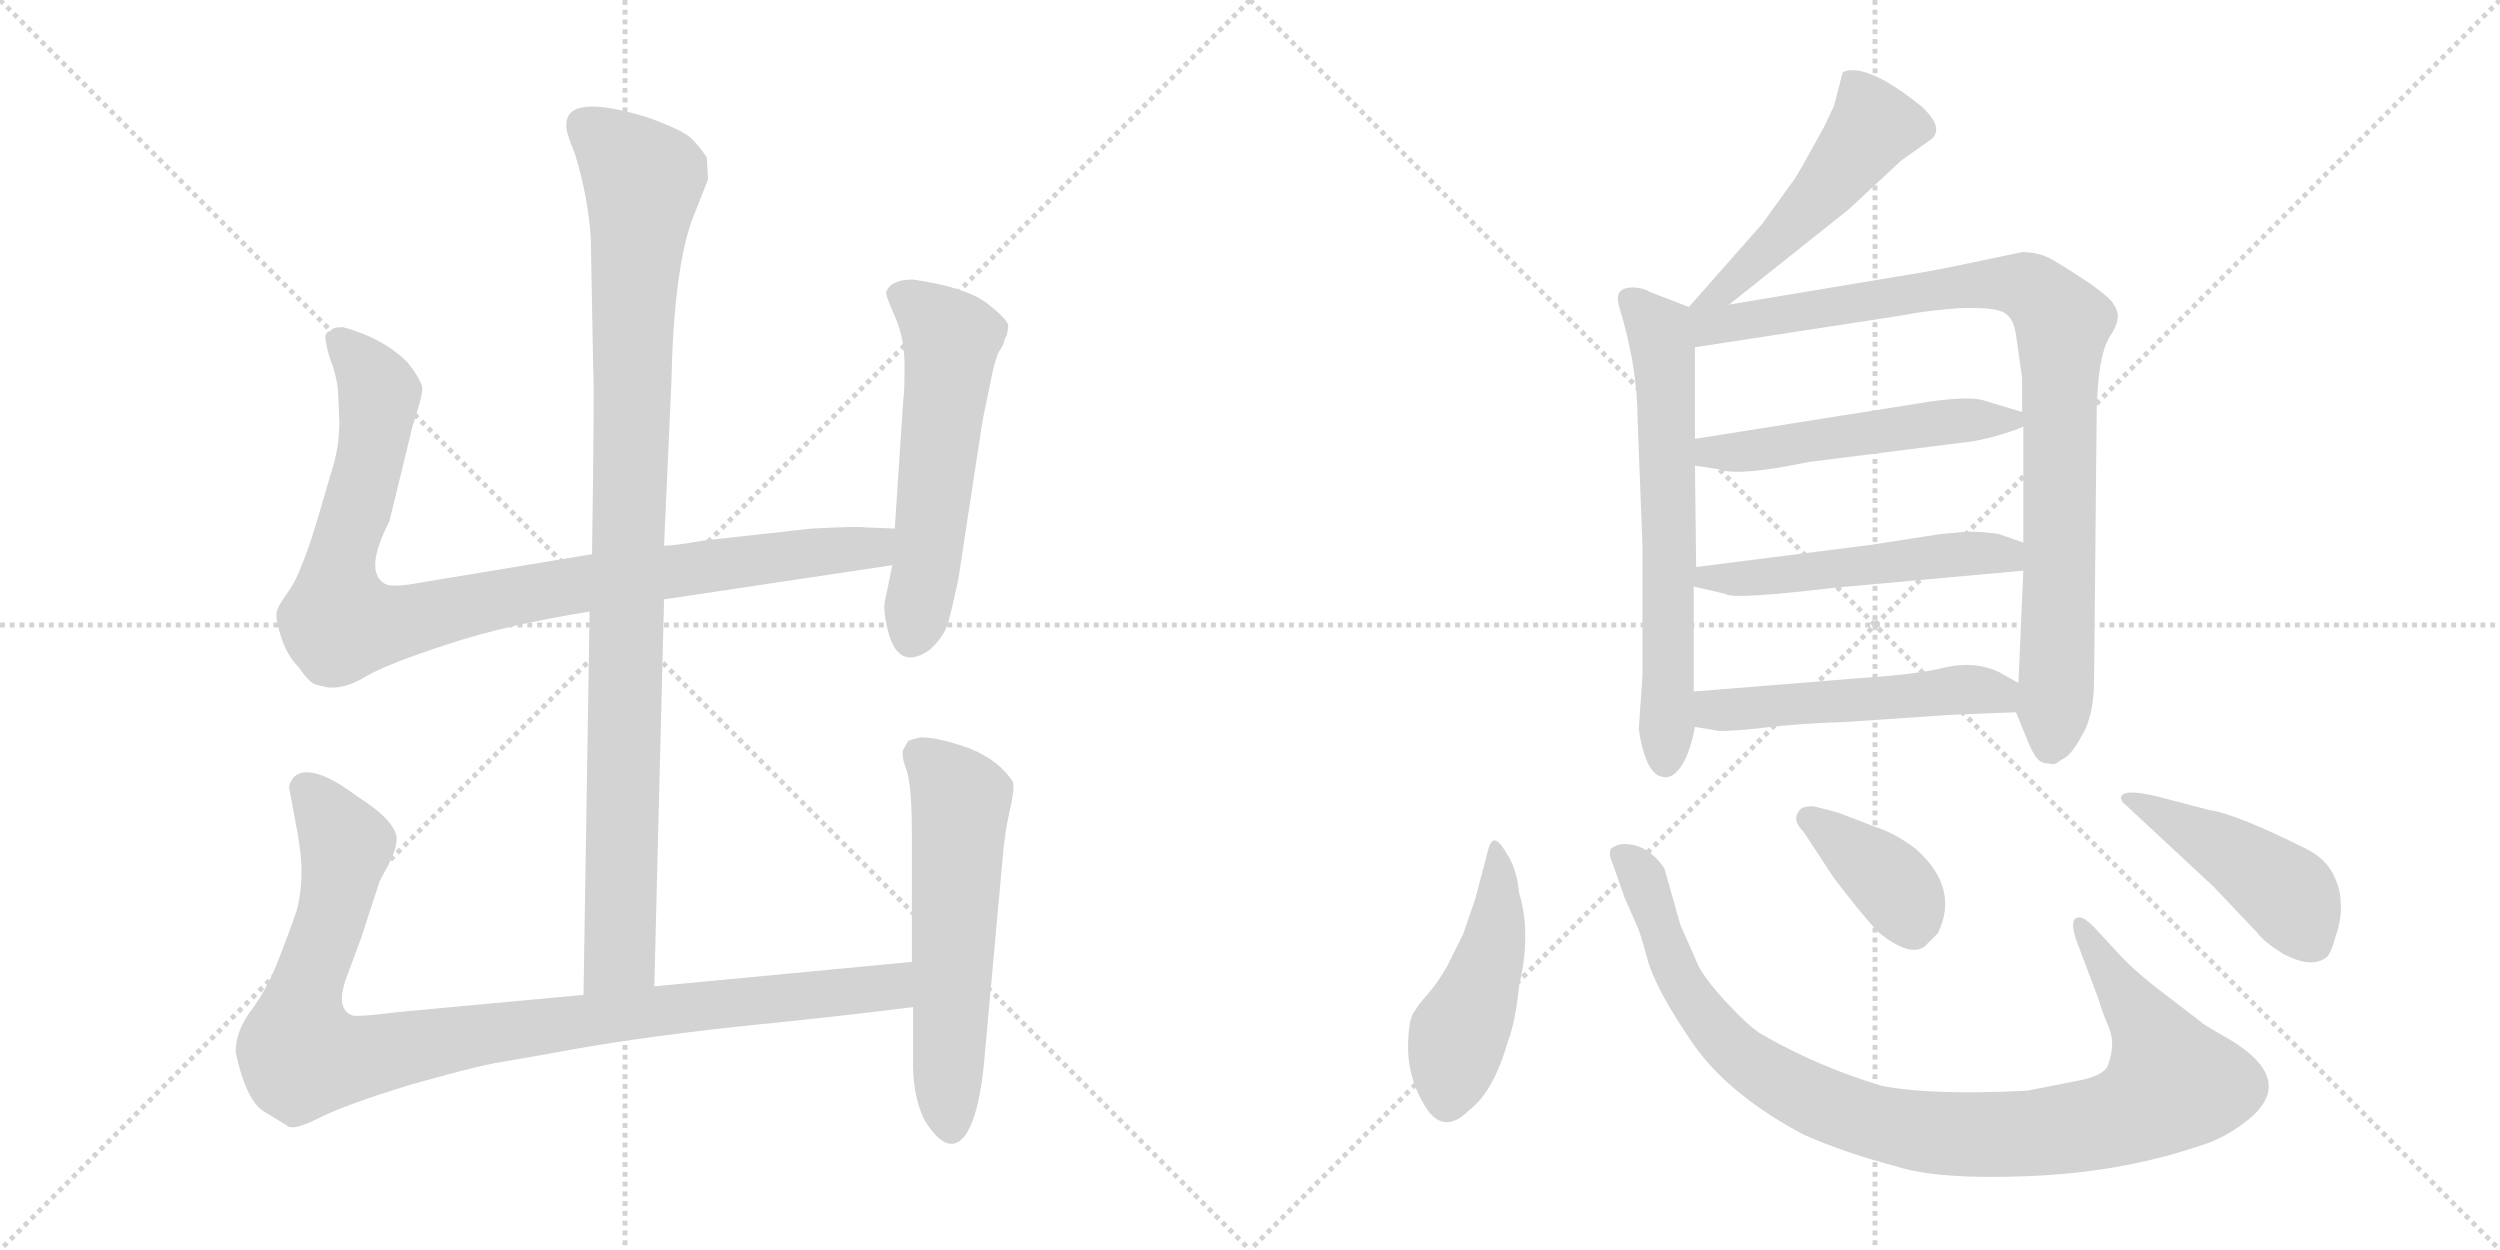 <svg version="1.1" viewBox="0 0 2048 1024" xmlns="http://www.w3.org/2000/svg">
  <g stroke="lightgray" stroke-dasharray="1,1" stroke-width="1" transform="scale(4, 4)">
    <line x1="0" y1="0" x2="256" y2="256"></line>
    <line x1="256" y1="0" x2="0" y2="256"></line>
    <line x1="128" y1="0" x2="128" y2="256"></line>
    <line x1="0" y1="128" x2="256" y2="128"></line>
    <line x1="256" y1="0" x2="512" y2="256"></line>
    <line x1="512" y1="0" x2="256" y2="256"></line>
    <line x1="384" y1="0" x2="384" y2="256"></line>
    <line x1="256" y1="128" x2="512" y2="128"></line>
  </g>
<g transform="scale(1, -1) translate(0, -850)">
   <style type="text/css">
    @keyframes keyframes0 {
      from {
       stroke: black;
       stroke-dashoffset: 994;
       stroke-width: 128;
       }
       76% {
       animation-timing-function: step-end;
       stroke: black;
       stroke-dashoffset: 0;
       stroke-width: 128;
       }
       to {
       stroke: black;
       stroke-width: 1024;
       }
       }
       #make-me-a-hanzi-animation-0 {
         animation: keyframes0 1.059s both;
         animation-delay: 0s;
         animation-timing-function: linear;
       }
    @keyframes keyframes1 {
      from {
       stroke: black;
       stroke-dashoffset: 956;
       stroke-width: 128;
       }
       76% {
       animation-timing-function: step-end;
       stroke: black;
       stroke-dashoffset: 0;
       stroke-width: 128;
       }
       to {
       stroke: black;
       stroke-width: 1024;
       }
       }
       #make-me-a-hanzi-animation-1 {
         animation: keyframes1 1.028s both;
         animation-delay: 1.059s;
         animation-timing-function: linear;
       }
    @keyframes keyframes2 {
      from {
       stroke: black;
       stroke-dashoffset: 559;
       stroke-width: 128;
       }
       65% {
       animation-timing-function: step-end;
       stroke: black;
       stroke-dashoffset: 0;
       stroke-width: 128;
       }
       to {
       stroke: black;
       stroke-width: 1024;
       }
       }
       #make-me-a-hanzi-animation-2 {
         animation: keyframes2 0.705s both;
         animation-delay: 2.087s;
         animation-timing-function: linear;
       }
    @keyframes keyframes3 {
      from {
       stroke: black;
       stroke-dashoffset: 993;
       stroke-width: 128;
       }
       76% {
       animation-timing-function: step-end;
       stroke: black;
       stroke-dashoffset: 0;
       stroke-width: 128;
       }
       to {
       stroke: black;
       stroke-width: 1024;
       }
       }
       #make-me-a-hanzi-animation-3 {
         animation: keyframes3 1.058s both;
         animation-delay: 2.792s;
         animation-timing-function: linear;
       }
    @keyframes keyframes4 {
      from {
       stroke: black;
       stroke-dashoffset: 577;
       stroke-width: 128;
       }
       65% {
       animation-timing-function: step-end;
       stroke: black;
       stroke-dashoffset: 0;
       stroke-width: 128;
       }
       to {
       stroke: black;
       stroke-width: 1024;
       }
       }
       #make-me-a-hanzi-animation-4 {
         animation: keyframes4 0.72s both;
         animation-delay: 3.85s;
         animation-timing-function: linear;
       }
    @keyframes keyframes5 {
      from {
       stroke: black;
       stroke-dashoffset: 504;
       stroke-width: 128;
       }
       62% {
       animation-timing-function: step-end;
       stroke: black;
       stroke-dashoffset: 0;
       stroke-width: 128;
       }
       to {
       stroke: black;
       stroke-width: 1024;
       }
       }
       #make-me-a-hanzi-animation-5 {
         animation: keyframes5 0.66s both;
         animation-delay: 4.569s;
         animation-timing-function: linear;
       }
    @keyframes keyframes6 {
      from {
       stroke: black;
       stroke-dashoffset: 644;
       stroke-width: 128;
       }
       68% {
       animation-timing-function: step-end;
       stroke: black;
       stroke-dashoffset: 0;
       stroke-width: 128;
       }
       to {
       stroke: black;
       stroke-width: 1024;
       }
       }
       #make-me-a-hanzi-animation-6 {
         animation: keyframes6 0.774s both;
         animation-delay: 5.23s;
         animation-timing-function: linear;
       }
    @keyframes keyframes7 {
      from {
       stroke: black;
       stroke-dashoffset: 921;
       stroke-width: 128;
       }
       75% {
       animation-timing-function: step-end;
       stroke: black;
       stroke-dashoffset: 0;
       stroke-width: 128;
       }
       to {
       stroke: black;
       stroke-width: 1024;
       }
       }
       #make-me-a-hanzi-animation-7 {
         animation: keyframes7 1s both;
         animation-delay: 6.004s;
         animation-timing-function: linear;
       }
    @keyframes keyframes8 {
      from {
       stroke: black;
       stroke-dashoffset: 513;
       stroke-width: 128;
       }
       63% {
       animation-timing-function: step-end;
       stroke: black;
       stroke-dashoffset: 0;
       stroke-width: 128;
       }
       to {
       stroke: black;
       stroke-width: 1024;
       }
       }
       #make-me-a-hanzi-animation-8 {
         animation: keyframes8 0.667s both;
         animation-delay: 7.003s;
         animation-timing-function: linear;
       }
    @keyframes keyframes9 {
      from {
       stroke: black;
       stroke-dashoffset: 517;
       stroke-width: 128;
       }
       63% {
       animation-timing-function: step-end;
       stroke: black;
       stroke-dashoffset: 0;
       stroke-width: 128;
       }
       to {
       stroke: black;
       stroke-width: 1024;
       }
       }
       #make-me-a-hanzi-animation-9 {
         animation: keyframes9 0.671s both;
         animation-delay: 7.671s;
         animation-timing-function: linear;
       }
    @keyframes keyframes10 {
      from {
       stroke: black;
       stroke-dashoffset: 513;
       stroke-width: 128;
       }
       63% {
       animation-timing-function: step-end;
       stroke: black;
       stroke-dashoffset: 0;
       stroke-width: 128;
       }
       to {
       stroke: black;
       stroke-width: 1024;
       }
       }
       #make-me-a-hanzi-animation-10 {
         animation: keyframes10 0.667s both;
         animation-delay: 8.341s;
         animation-timing-function: linear;
       }
    @keyframes keyframes11 {
      from {
       stroke: black;
       stroke-dashoffset: 465;
       stroke-width: 128;
       }
       60% {
       animation-timing-function: step-end;
       stroke: black;
       stroke-dashoffset: 0;
       stroke-width: 128;
       }
       to {
       stroke: black;
       stroke-width: 1024;
       }
       }
       #make-me-a-hanzi-animation-11 {
         animation: keyframes11 0.628s both;
         animation-delay: 9.009s;
         animation-timing-function: linear;
       }
    @keyframes keyframes12 {
      from {
       stroke: black;
       stroke-dashoffset: 977;
       stroke-width: 128;
       }
       76% {
       animation-timing-function: step-end;
       stroke: black;
       stroke-dashoffset: 0;
       stroke-width: 128;
       }
       to {
       stroke: black;
       stroke-width: 1024;
       }
       }
       #make-me-a-hanzi-animation-12 {
         animation: keyframes12 1.045s both;
         animation-delay: 9.637s;
         animation-timing-function: linear;
       }
    @keyframes keyframes13 {
      from {
       stroke: black;
       stroke-dashoffset: 379;
       stroke-width: 128;
       }
       55% {
       animation-timing-function: step-end;
       stroke: black;
       stroke-dashoffset: 0;
       stroke-width: 128;
       }
       to {
       stroke: black;
       stroke-width: 1024;
       }
       }
       #make-me-a-hanzi-animation-13 {
         animation: keyframes13 0.558s both;
         animation-delay: 10.682s;
         animation-timing-function: linear;
       }
    @keyframes keyframes14 {
      from {
       stroke: black;
       stroke-dashoffset: 456;
       stroke-width: 128;
       }
       60% {
       animation-timing-function: step-end;
       stroke: black;
       stroke-dashoffset: 0;
       stroke-width: 128;
       }
       to {
       stroke: black;
       stroke-width: 1024;
       }
       }
       #make-me-a-hanzi-animation-14 {
         animation: keyframes14 0.621s both;
         animation-delay: 11.241s;
         animation-timing-function: linear;
       }
</style>
<path d="M 536.0 42.0 L 544.0 359.0 L 544.0 403.0 L 550.0 537.0 Q 552.0 629.0 567.0 670.0 L 580.0 703.0 L 579.0 721.0 Q 574.0 729.0 566.0 737.0 Q 558.0 744.0 530.0 754.0 Q 464.0 774.0 464.0 748.0 Q 463.0 743.0 471.0 724.0 Q 482.0 688.0 484.0 654.0 L 486.0 545.0 Q 487.0 534.0 485.0 396.0 L 483.0 349.0 L 478.0 35.0 C 478.0 5.0 535.0 12.0 536.0 42.0 Z" fill="lightgray"></path> 
<path d="M 544.0 359.0 L 731.0 387.0 C 761.0 391.0 763.0 416.0 733.0 417.0 L 708.0 418.0 Q 705.0 419.0 665.0 417.0 L 575.0 407.0 Q 553.0 403.0 544.0 403.0 L 485.0 396.0 L 346.0 373.0 Q 320.0 368.0 315.0 372.0 Q 298.0 382.0 319.0 423.0 L 338.0 501.0 Q 346.0 525.0 346.0 532.0 Q 345.0 539.0 334.0 553.0 Q 314.0 573.0 281.0 582.0 Q 272.0 582.0 271.0 579.0 Q 265.0 578.0 267.0 570.0 Q 268.0 562.0 273.0 549.0 Q 277.0 535.0 277.0 528.0 L 278.0 504.0 Q 278.0 488.0 274.0 472.0 L 259.0 421.0 Q 247.0 382.0 238.0 368.0 Q 228.0 354.0 227.0 350.0 Q 225.0 345.0 230.0 329.0 Q 235.0 313.0 245.0 303.0 Q 253.0 291.0 259.0 289.0 L 268.0 287.0 Q 282.0 285.0 300.0 296.0 Q 317.0 306.0 366.0 322.0 Q 414.0 338.0 483.0 349.0 L 544.0 359.0 Z" fill="lightgray"></path> 
<path d="M 731.0 387.0 L 725.0 358.0 Q 723.0 350.0 728.0 331.0 Q 737.0 300.0 762.0 318.0 Q 774.0 329.0 777.0 341.0 Q 780.0 352.0 785.0 375.0 L 803.0 493.0 Q 804.0 502.0 810.0 530.0 Q 815.0 557.0 819.0 563.0 Q 823.0 569.0 823.0 572.0 L 825.0 576.0 L 826.0 583.0 Q 826.0 588.0 808.0 602.0 Q 790.0 615.0 748.0 621.0 Q 730.0 621.0 726.0 611.0 Q 725.0 609.0 733.0 591.0 Q 741.0 573.0 741.0 551.0 Q 741.0 528.0 740.0 523.0 L 733.0 417.0 L 731.0 387.0 Z" fill="lightgray"></path> 
<path d="M 747.0 62.0 L 536.0 42.0 L 478.0 35.0 L 327.0 21.0 Q 295.0 17.0 289.0 18.0 Q 275.0 23.0 283.0 47.0 L 296.0 82.0 L 310.0 125.0 Q 310.0 127.0 318.0 141.0 Q 325.0 155.0 325.0 163.0 Q 324.0 178.0 292.0 198.0 Q 263.0 220.0 247.0 217.0 Q 241.0 215.0 239.0 211.0 Q 236.0 206.0 237.0 204.0 L 242.0 177.0 Q 247.0 152.0 247.0 136.0 Q 247.0 119.0 243.0 104.0 Q 238.0 89.0 229.0 66.0 Q 220.0 42.0 207.0 24.0 Q 193.0 6.0 193.0 -12.0 Q 202.0 -53.0 217.0 -61.0 L 235.0 -72.0 Q 240.0 -77.0 263.0 -65.0 Q 286.0 -54.0 335.0 -39.0 Q 384.0 -25.0 405.0 -21.0 L 451.0 -13.0 Q 513.0 -1.0 604.0 9.0 Q 694.0 18.0 748.0 25.0 C 778.0 29.0 777.0 65.0 747.0 62.0 Z" fill="lightgray"></path> 
<path d="M 744.0 243.0 L 740.0 236.0 Q 738.0 231.0 743.0 218.0 Q 747.0 204.0 747.0 168.0 L 747.0 62.0 L 748.0 25.0 L 748.0 -15.0 Q 747.0 -46.0 757.0 -67.0 Q 776.0 -98.0 790.0 -81.0 Q 803.0 -64.0 807.0 -11.0 L 821.0 143.0 Q 823.0 168.0 827.0 185.0 Q 831.0 202.0 830.0 209.0 Q 819.0 227.0 794.0 237.0 Q 769.0 246.0 754.0 246.0 Q 746.0 244.0 744.0 243.0 Z" fill="lightgray"></path> 
<path d="M 1416.5 600.5 L 1514.5 678.5 L 1557.5 718.5 L 1581.5 735.5 Q 1593.5 744.5 1574.5 762.5 Q 1537.5 792.5 1517.5 792.5 Q 1511.5 792.5 1509.5 790.5 L 1502.5 763.5 L 1494.5 746.5 Q 1471.5 704.5 1469.5 702.5 L 1443.5 666.5 L 1383.5 598.5 C 1363.5 576.5 1393.5 581.5 1416.5 600.5 Z" fill="lightgray"></path> 
<path d="M 1383.5 598.5 L 1352.5 610.5 Q 1345.5 614.5 1337.5 614.5 Q 1321.5 614.5 1326.5 598.5 Q 1341.5 549.5 1341.5 506.5 L 1345.5 403.5 L 1345.5 296.5 L 1342.5 252.5 Q 1348.5 213.5 1363.5 213.5 Q 1364.5 212.5 1369.5 214.5 Q 1382.5 222.5 1388.5 254.5 L 1387.5 283.5 L 1387.5 369.5 L 1389.5 385.5 L 1388.5 468.5 L 1388.5 490.5 L 1388.5 565.5 C 1388.5 595.5 1388.5 596.5 1383.5 598.5 Z" fill="lightgray"></path> 
<path d="M 1651.5 266.5 L 1660.5 244.5 Q 1667.5 226.5 1673.5 225.5 Q 1674.5 224.5 1679.5 224.5 Q 1682.5 222.5 1688.5 227.5 Q 1696.5 230.5 1705.5 247.5 Q 1715.5 263.5 1715.5 294.5 L 1717.5 502.5 Q 1717.5 557.5 1728.5 574.5 Q 1739.5 590.5 1731.5 600.5 Q 1730.5 604.5 1712.5 617.5 Q 1694.5 629.5 1682.5 636.5 Q 1671.5 643.5 1656.5 643.5 Q 1595.5 630.5 1578.5 627.5 L 1416.5 600.5 C 1370.5 592.5 1342.5 558.5 1388.5 565.5 L 1557.5 591.5 Q 1577.5 595.5 1604.5 597.5 Q 1631.5 598.5 1640.5 594.5 Q 1649.5 590.5 1651.5 575.5 L 1656.5 540.5 L 1656.5 512.5 L 1657.5 500.5 L 1657.5 405.5 L 1657.5 382.5 L 1653.5 290.5 L 1651.5 266.5 Z" fill="lightgray"></path> 
<path d="M 1388.5 468.5 L 1408.5 465.5 Q 1423.5 459.5 1481.5 471.5 L 1616.5 488.5 L 1630.5 491.5 Q 1651.5 497.5 1657.5 500.5 C 1674.5 507.5 1674.5 507.5 1656.5 512.5 L 1626.5 521.5 Q 1613.5 526.5 1571.5 519.5 L 1388.5 490.5 C 1358.5 485.5 1358.5 472.5 1388.5 468.5 Z" fill="lightgray"></path> 
<path d="M 1387.5 369.5 L 1413.5 363.5 Q 1418.5 358.5 1502.5 368.5 L 1657.5 382.5 C 1687.5 385.5 1685.5 395.5 1657.5 405.5 L 1637.5 412.5 Q 1625.5 414.5 1611.5 414.5 L 1589.5 412.5 L 1531.5 403.5 L 1389.5 385.5 C 1359.5 381.5 1358.5 376.5 1387.5 369.5 Z" fill="lightgray"></path> 
<path d="M 1388.5 254.5 L 1406.5 251.5 Q 1407.5 250.5 1432.5 252.5 Q 1472.5 257.5 1511.5 258.5 L 1599.5 264.5 L 1651.5 266.5 C 1681.5 267.5 1679.5 275.5 1653.5 290.5 L 1637.5 299.5 Q 1618.5 308.5 1594.5 303.5 Q 1571.5 297.5 1523.5 294.5 L 1387.5 283.5 C 1357.5 281.5 1358.5 259.5 1388.5 254.5 Z" fill="lightgray"></path> 
<path d="M 1244.5 118.5 Q 1242.5 138.5 1234.5 150.5 Q 1227.5 162.5 1223.5 161.5 Q 1220.5 160.5 1218.5 151.5 L 1208.5 113.5 L 1198.5 84.5 L 1185.5 58.5 Q 1177.5 44.5 1169.5 35.5 Q 1161.5 26.5 1159.5 22.5 Q 1153.5 16.5 1153.5 -8.5 Q 1153.5 -33.5 1167.5 -56.5 Q 1182.5 -80.5 1203.5 -59.5 Q 1223.5 -44.5 1235.5 -2.5 Q 1241.5 13.5 1244.5 42.5 Q 1254.5 85.5 1244.5 118.5 Z" fill="lightgray"></path> 
<path d="M 1739.5 64.5 L 1715.5 90.5 Q 1707.5 98.5 1703.5 98.5 Q 1693.5 98.5 1702.5 75.5 L 1719.5 30.5 Q 1721.5 22.5 1727.5 8.5 Q 1733.5 -5.5 1726.5 -23.5 Q 1722.5 -31.5 1701.5 -35.5 L 1660.5 -43.5 Q 1581.5 -47.5 1541.5 -39.5 Q 1488.5 -23.5 1443.5 2.5 Q 1434.5 7.5 1416.5 26.5 Q 1398.5 45.5 1391.5 58.5 L 1376.5 92.5 L 1363.5 138.5 Q 1349.5 159.5 1328.5 158.5 Q 1322.5 157.5 1319.5 154.5 Q 1317.5 149.5 1321.5 141.5 L 1330.5 115.5 L 1341.5 90.5 Q 1343.5 86.5 1349.5 64.5 Q 1355.5 41.5 1384.5 -1.5 Q 1413.5 -45.5 1477.5 -79.5 Q 1511.5 -94.5 1553.5 -105.5 Q 1587.5 -116.5 1661.5 -113.5 Q 1736.5 -110.5 1799.5 -89.5 Q 1820.5 -83.5 1837.5 -70.5 Q 1884.5 -36.5 1826.5 -1.5 Q 1803.5 11.5 1803.5 12.5 L 1773.5 35.5 Q 1753.5 50.5 1739.5 64.5 Z" fill="lightgray"></path> 
<path d="M 1477.5 168.5 L 1502.5 130.5 Q 1521.5 105.5 1537.5 87.5 Q 1563.5 65.5 1576.5 74.5 L 1587.5 85.5 Q 1605.5 122.5 1569.5 154.5 Q 1552.5 167.5 1536.5 172.5 L 1510.5 182.5 Q 1506.5 184.5 1485.5 189.5 Q 1477.5 189.5 1475.5 187.5 Q 1466.5 179.5 1477.5 168.5 Z" fill="lightgray"></path> 
<path d="M 1809.5 186.5 L 1767.5 197.5 Q 1738.5 204.5 1737.5 196.5 Q 1737.5 193.5 1741.5 190.5 L 1813.5 123.5 L 1849.5 85.5 Q 1854.5 78.5 1870.5 68.5 Q 1893.5 56.5 1905.5 65.5 Q 1909.5 68.5 1913.5 83.5 Q 1918.5 97.5 1917.5 110.5 Q 1917.5 122.5 1910.5 135.5 Q 1903.5 147.5 1889.5 154.5 Q 1831.5 183.5 1809.5 186.5 Z" fill="lightgray"></path> 
      <clipPath id="make-me-a-hanzi-clip-0">
      <path d="M 536.0 42.0 L 544.0 359.0 L 544.0 403.0 L 550.0 537.0 Q 552.0 629.0 567.0 670.0 L 580.0 703.0 L 579.0 721.0 Q 574.0 729.0 566.0 737.0 Q 558.0 744.0 530.0 754.0 Q 464.0 774.0 464.0 748.0 Q 463.0 743.0 471.0 724.0 Q 482.0 688.0 484.0 654.0 L 486.0 545.0 Q 487.0 534.0 485.0 396.0 L 483.0 349.0 L 478.0 35.0 C 478.0 5.0 535.0 12.0 536.0 42.0 Z" fill="lightgray"></path>
      </clipPath>
      <path clip-path="url(#make-me-a-hanzi-clip-0)" d="M 477.0 749.0 L 527.0 702.0 L 519.0 616.0 L 508.0 68.0 L 484.0 43.0 " fill="none" id="make-me-a-hanzi-animation-0" stroke-dasharray="866 1732" stroke-linecap="round"></path>

      <clipPath id="make-me-a-hanzi-clip-1">
      <path d="M 544.0 359.0 L 731.0 387.0 C 761.0 391.0 763.0 416.0 733.0 417.0 L 708.0 418.0 Q 705.0 419.0 665.0 417.0 L 575.0 407.0 Q 553.0 403.0 544.0 403.0 L 485.0 396.0 L 346.0 373.0 Q 320.0 368.0 315.0 372.0 Q 298.0 382.0 319.0 423.0 L 338.0 501.0 Q 346.0 525.0 346.0 532.0 Q 345.0 539.0 334.0 553.0 Q 314.0 573.0 281.0 582.0 Q 272.0 582.0 271.0 579.0 Q 265.0 578.0 267.0 570.0 Q 268.0 562.0 273.0 549.0 Q 277.0 535.0 277.0 528.0 L 278.0 504.0 Q 278.0 488.0 274.0 472.0 L 259.0 421.0 Q 247.0 382.0 238.0 368.0 Q 228.0 354.0 227.0 350.0 Q 225.0 345.0 230.0 329.0 Q 235.0 313.0 245.0 303.0 Q 253.0 291.0 259.0 289.0 L 268.0 287.0 Q 282.0 285.0 300.0 296.0 Q 317.0 306.0 366.0 322.0 Q 414.0 338.0 483.0 349.0 L 544.0 359.0 Z" fill="lightgray"></path>
      </clipPath>
      <path clip-path="url(#make-me-a-hanzi-clip-1)" d="M 279.0 570.0 L 311.0 528.0 L 297.0 449.0 L 278.0 386.0 L 278.0 340.0 L 330.0 340.0 L 481.0 373.0 L 704.0 400.0 L 726.0 410.0 " fill="none" id="make-me-a-hanzi-animation-1" stroke-dasharray="828 1656" stroke-linecap="round"></path>

      <clipPath id="make-me-a-hanzi-clip-2">
      <path d="M 731.0 387.0 L 725.0 358.0 Q 723.0 350.0 728.0 331.0 Q 737.0 300.0 762.0 318.0 Q 774.0 329.0 777.0 341.0 Q 780.0 352.0 785.0 375.0 L 803.0 493.0 Q 804.0 502.0 810.0 530.0 Q 815.0 557.0 819.0 563.0 Q 823.0 569.0 823.0 572.0 L 825.0 576.0 L 826.0 583.0 Q 826.0 588.0 808.0 602.0 Q 790.0 615.0 748.0 621.0 Q 730.0 621.0 726.0 611.0 Q 725.0 609.0 733.0 591.0 Q 741.0 573.0 741.0 551.0 Q 741.0 528.0 740.0 523.0 L 733.0 417.0 L 731.0 387.0 Z" fill="lightgray"></path>
      </clipPath>
      <path clip-path="url(#make-me-a-hanzi-clip-2)" d="M 735.0 610.0 L 754.0 599.0 L 779.0 572.0 L 748.0 330.0 " fill="none" id="make-me-a-hanzi-animation-2" stroke-dasharray="431 862" stroke-linecap="round"></path>

      <clipPath id="make-me-a-hanzi-clip-3">
      <path d="M 747.0 62.0 L 536.0 42.0 L 478.0 35.0 L 327.0 21.0 Q 295.0 17.0 289.0 18.0 Q 275.0 23.0 283.0 47.0 L 296.0 82.0 L 310.0 125.0 Q 310.0 127.0 318.0 141.0 Q 325.0 155.0 325.0 163.0 Q 324.0 178.0 292.0 198.0 Q 263.0 220.0 247.0 217.0 Q 241.0 215.0 239.0 211.0 Q 236.0 206.0 237.0 204.0 L 242.0 177.0 Q 247.0 152.0 247.0 136.0 Q 247.0 119.0 243.0 104.0 Q 238.0 89.0 229.0 66.0 Q 220.0 42.0 207.0 24.0 Q 193.0 6.0 193.0 -12.0 Q 202.0 -53.0 217.0 -61.0 L 235.0 -72.0 Q 240.0 -77.0 263.0 -65.0 Q 286.0 -54.0 335.0 -39.0 Q 384.0 -25.0 405.0 -21.0 L 451.0 -13.0 Q 513.0 -1.0 604.0 9.0 Q 694.0 18.0 748.0 25.0 C 778.0 29.0 777.0 65.0 747.0 62.0 Z" fill="lightgray"></path>
      </clipPath>
      <path clip-path="url(#make-me-a-hanzi-clip-3)" d="M 251.0 204.0 L 283.0 153.0 L 272.0 98.0 L 247.0 29.0 L 248.0 -15.0 L 292.0 -17.0 L 502.0 18.0 L 704.0 38.0 L 731.0 43.0 L 740.0 56.0 " fill="none" id="make-me-a-hanzi-animation-3" stroke-dasharray="865 1730" stroke-linecap="round"></path>

      <clipPath id="make-me-a-hanzi-clip-4">
      <path d="M 744.0 243.0 L 740.0 236.0 Q 738.0 231.0 743.0 218.0 Q 747.0 204.0 747.0 168.0 L 747.0 62.0 L 748.0 25.0 L 748.0 -15.0 Q 747.0 -46.0 757.0 -67.0 Q 776.0 -98.0 790.0 -81.0 Q 803.0 -64.0 807.0 -11.0 L 821.0 143.0 Q 823.0 168.0 827.0 185.0 Q 831.0 202.0 830.0 209.0 Q 819.0 227.0 794.0 237.0 Q 769.0 246.0 754.0 246.0 Q 746.0 244.0 744.0 243.0 Z" fill="lightgray"></path>
      </clipPath>
      <path clip-path="url(#make-me-a-hanzi-clip-4)" d="M 752.0 234.0 L 787.0 194.0 L 779.0 -74.0 " fill="none" id="make-me-a-hanzi-animation-4" stroke-dasharray="449 898" stroke-linecap="round"></path>

      <clipPath id="make-me-a-hanzi-clip-5">
      <path d="M 1416.5 600.5 L 1514.5 678.5 L 1557.5 718.5 L 1581.5 735.5 Q 1593.5 744.5 1574.5 762.5 Q 1537.5 792.5 1517.5 792.5 Q 1511.5 792.5 1509.5 790.5 L 1502.5 763.5 L 1494.5 746.5 Q 1471.5 704.5 1469.5 702.5 L 1443.5 666.5 L 1383.5 598.5 C 1363.5 576.5 1393.5 581.5 1416.5 600.5 Z" fill="lightgray"></path>
      </clipPath>
      <path clip-path="url(#make-me-a-hanzi-clip-5)" d="M 1515.5 781.5 L 1535.5 747.5 L 1491.5 690.5 L 1438.5 636.5 L 1415.5 614.5 L 1388.5 604.5 " fill="none" id="make-me-a-hanzi-animation-5" stroke-dasharray="376 752" stroke-linecap="round"></path>

      <clipPath id="make-me-a-hanzi-clip-6">
      <path d="M 1383.5 598.5 L 1352.5 610.5 Q 1345.5 614.5 1337.5 614.5 Q 1321.5 614.5 1326.5 598.5 Q 1341.5 549.5 1341.5 506.5 L 1345.5 403.5 L 1345.5 296.5 L 1342.5 252.5 Q 1348.5 213.5 1363.5 213.5 Q 1364.5 212.5 1369.5 214.5 Q 1382.5 222.5 1388.5 254.5 L 1387.5 283.5 L 1387.5 369.5 L 1389.5 385.5 L 1388.5 468.5 L 1388.5 490.5 L 1388.5 565.5 C 1388.5 595.5 1388.5 596.5 1383.5 598.5 Z" fill="lightgray"></path>
      </clipPath>
      <path clip-path="url(#make-me-a-hanzi-clip-6)" d="M 1335.5 604.5 L 1359.5 577.5 L 1363.5 558.5 L 1364.5 226.5 " fill="none" id="make-me-a-hanzi-animation-6" stroke-dasharray="516 1032" stroke-linecap="round"></path>

      <clipPath id="make-me-a-hanzi-clip-7">
      <path d="M 1651.5 266.5 L 1660.5 244.5 Q 1667.5 226.5 1673.5 225.5 Q 1674.5 224.5 1679.5 224.5 Q 1682.5 222.5 1688.5 227.5 Q 1696.5 230.5 1705.5 247.5 Q 1715.5 263.5 1715.5 294.5 L 1717.5 502.5 Q 1717.5 557.5 1728.5 574.5 Q 1739.5 590.5 1731.5 600.5 Q 1730.5 604.5 1712.5 617.5 Q 1694.5 629.5 1682.5 636.5 Q 1671.5 643.5 1656.5 643.5 Q 1595.5 630.5 1578.5 627.5 L 1416.5 600.5 C 1370.5 592.5 1342.5 558.5 1388.5 565.5 L 1557.5 591.5 Q 1577.5 595.5 1604.5 597.5 Q 1631.5 598.5 1640.5 594.5 Q 1649.5 590.5 1651.5 575.5 L 1656.5 540.5 L 1656.5 512.5 L 1657.5 500.5 L 1657.5 405.5 L 1657.5 382.5 L 1653.5 290.5 L 1651.5 266.5 Z" fill="lightgray"></path>
      </clipPath>
      <path clip-path="url(#make-me-a-hanzi-clip-7)" d="M 1389.5 593.5 L 1411.5 584.5 L 1649.5 618.5 L 1678.5 600.5 L 1689.5 585.5 L 1685.5 302.5 L 1678.5 237.5 " fill="none" id="make-me-a-hanzi-animation-7" stroke-dasharray="793 1586" stroke-linecap="round"></path>

      <clipPath id="make-me-a-hanzi-clip-8">
      <path d="M 1388.5 468.5 L 1408.5 465.5 Q 1423.5 459.5 1481.5 471.5 L 1616.5 488.5 L 1630.5 491.5 Q 1651.5 497.5 1657.5 500.5 C 1674.5 507.5 1674.5 507.5 1656.5 512.5 L 1626.5 521.5 Q 1613.5 526.5 1571.5 519.5 L 1388.5 490.5 C 1358.5 485.5 1358.5 472.5 1388.5 468.5 Z" fill="lightgray"></path>
      </clipPath>
      <path clip-path="url(#make-me-a-hanzi-clip-8)" d="M 1394.5 474.5 L 1583.5 504.5 L 1649.5 505.5 " fill="none" id="make-me-a-hanzi-animation-8" stroke-dasharray="385 770" stroke-linecap="round"></path>

      <clipPath id="make-me-a-hanzi-clip-9">
      <path d="M 1387.5 369.5 L 1413.5 363.5 Q 1418.5 358.5 1502.5 368.5 L 1657.5 382.5 C 1687.5 385.5 1685.5 395.5 1657.5 405.5 L 1637.5 412.5 Q 1625.5 414.5 1611.5 414.5 L 1589.5 412.5 L 1531.5 403.5 L 1389.5 385.5 C 1359.5 381.5 1358.5 376.5 1387.5 369.5 Z" fill="lightgray"></path>
      </clipPath>
      <path clip-path="url(#make-me-a-hanzi-clip-9)" d="M 1395.5 372.5 L 1399.5 377.5 L 1488.5 379.5 L 1607.5 396.5 L 1643.5 395.5 L 1649.5 388.5 " fill="none" id="make-me-a-hanzi-animation-9" stroke-dasharray="389 778" stroke-linecap="round"></path>

      <clipPath id="make-me-a-hanzi-clip-10">
      <path d="M 1388.5 254.5 L 1406.5 251.5 Q 1407.5 250.5 1432.5 252.5 Q 1472.5 257.5 1511.5 258.5 L 1599.5 264.5 L 1651.5 266.5 C 1681.5 267.5 1679.5 275.5 1653.5 290.5 L 1637.5 299.5 Q 1618.5 308.5 1594.5 303.5 Q 1571.5 297.5 1523.5 294.5 L 1387.5 283.5 C 1357.5 281.5 1358.5 259.5 1388.5 254.5 Z" fill="lightgray"></path>
      </clipPath>
      <path clip-path="url(#make-me-a-hanzi-clip-10)" d="M 1394.5 261.5 L 1404.5 268.5 L 1615.5 285.5 L 1637.5 281.5 L 1644.5 273.5 " fill="none" id="make-me-a-hanzi-animation-10" stroke-dasharray="385 770" stroke-linecap="round"></path>

      <clipPath id="make-me-a-hanzi-clip-11">
      <path d="M 1244.5 118.5 Q 1242.5 138.5 1234.5 150.5 Q 1227.5 162.5 1223.5 161.5 Q 1220.5 160.5 1218.5 151.5 L 1208.5 113.5 L 1198.5 84.5 L 1185.5 58.5 Q 1177.5 44.5 1169.5 35.5 Q 1161.5 26.5 1159.5 22.5 Q 1153.5 16.5 1153.5 -8.5 Q 1153.5 -33.5 1167.5 -56.5 Q 1182.5 -80.5 1203.5 -59.5 Q 1223.5 -44.5 1235.5 -2.5 Q 1241.5 13.5 1244.5 42.5 Q 1254.5 85.5 1244.5 118.5 Z" fill="lightgray"></path>
      </clipPath>
      <path clip-path="url(#make-me-a-hanzi-clip-11)" d="M 1226.5 153.5 L 1222.5 69.5 L 1194.5 2.5 L 1185.5 -49.5 " fill="none" id="make-me-a-hanzi-animation-11" stroke-dasharray="337 674" stroke-linecap="round"></path>

      <clipPath id="make-me-a-hanzi-clip-12">
      <path d="M 1739.5 64.5 L 1715.5 90.5 Q 1707.5 98.5 1703.5 98.5 Q 1693.5 98.5 1702.5 75.5 L 1719.5 30.5 Q 1721.5 22.5 1727.5 8.5 Q 1733.5 -5.5 1726.5 -23.5 Q 1722.5 -31.5 1701.5 -35.5 L 1660.5 -43.5 Q 1581.5 -47.5 1541.5 -39.5 Q 1488.5 -23.5 1443.5 2.5 Q 1434.5 7.5 1416.5 26.5 Q 1398.5 45.5 1391.5 58.5 L 1376.5 92.5 L 1363.5 138.5 Q 1349.5 159.5 1328.5 158.5 Q 1322.5 157.5 1319.5 154.5 Q 1317.5 149.5 1321.5 141.5 L 1330.5 115.5 L 1341.5 90.5 Q 1343.5 86.5 1349.5 64.5 Q 1355.5 41.5 1384.5 -1.5 Q 1413.5 -45.5 1477.5 -79.5 Q 1511.5 -94.5 1553.5 -105.5 Q 1587.5 -116.5 1661.5 -113.5 Q 1736.5 -110.5 1799.5 -89.5 Q 1820.5 -83.5 1837.5 -70.5 Q 1884.5 -36.5 1826.5 -1.5 Q 1803.5 11.5 1803.5 12.5 L 1773.5 35.5 Q 1753.5 50.5 1739.5 64.5 Z" fill="lightgray"></path>
      </clipPath>
      <path clip-path="url(#make-me-a-hanzi-clip-12)" d="M 1327.5 149.5 L 1345.5 132.5 L 1378.5 43.5 L 1422.5 -12.5 L 1483.5 -50.5 L 1576.5 -77.5 L 1667.5 -78.5 L 1712.5 -71.5 L 1740.5 -64.5 L 1779.5 -38.5 L 1766.5 -4.5 L 1706.5 90.5 " fill="none" id="make-me-a-hanzi-animation-12" stroke-dasharray="849 1698" stroke-linecap="round"></path>

      <clipPath id="make-me-a-hanzi-clip-13">
      <path d="M 1477.5 168.5 L 1502.5 130.5 Q 1521.5 105.5 1537.5 87.5 Q 1563.5 65.5 1576.5 74.5 L 1587.5 85.5 Q 1605.5 122.5 1569.5 154.5 Q 1552.5 167.5 1536.5 172.5 L 1510.5 182.5 Q 1506.5 184.5 1485.5 189.5 Q 1477.5 189.5 1475.5 187.5 Q 1466.5 179.5 1477.5 168.5 Z" fill="lightgray"></path>
      </clipPath>
      <path clip-path="url(#make-me-a-hanzi-clip-13)" d="M 1482.5 179.5 L 1551.5 124.5 L 1566.5 93.5 " fill="none" id="make-me-a-hanzi-animation-13" stroke-dasharray="251 502" stroke-linecap="round"></path>

      <clipPath id="make-me-a-hanzi-clip-14">
      <path d="M 1809.5 186.5 L 1767.5 197.5 Q 1738.5 204.5 1737.5 196.5 Q 1737.5 193.5 1741.5 190.5 L 1813.5 123.5 L 1849.5 85.5 Q 1854.5 78.5 1870.5 68.5 Q 1893.5 56.5 1905.5 65.5 Q 1909.5 68.5 1913.5 83.5 Q 1918.5 97.5 1917.5 110.5 Q 1917.5 122.5 1910.5 135.5 Q 1903.5 147.5 1889.5 154.5 Q 1831.5 183.5 1809.5 186.5 Z" fill="lightgray"></path>
      </clipPath>
      <path clip-path="url(#make-me-a-hanzi-clip-14)" d="M 1742.5 195.5 L 1755.5 193.5 L 1864.5 125.5 L 1878.5 111.5 L 1895.5 76.5 " fill="none" id="make-me-a-hanzi-animation-14" stroke-dasharray="328 656" stroke-linecap="round"></path>

</g>
</svg>
